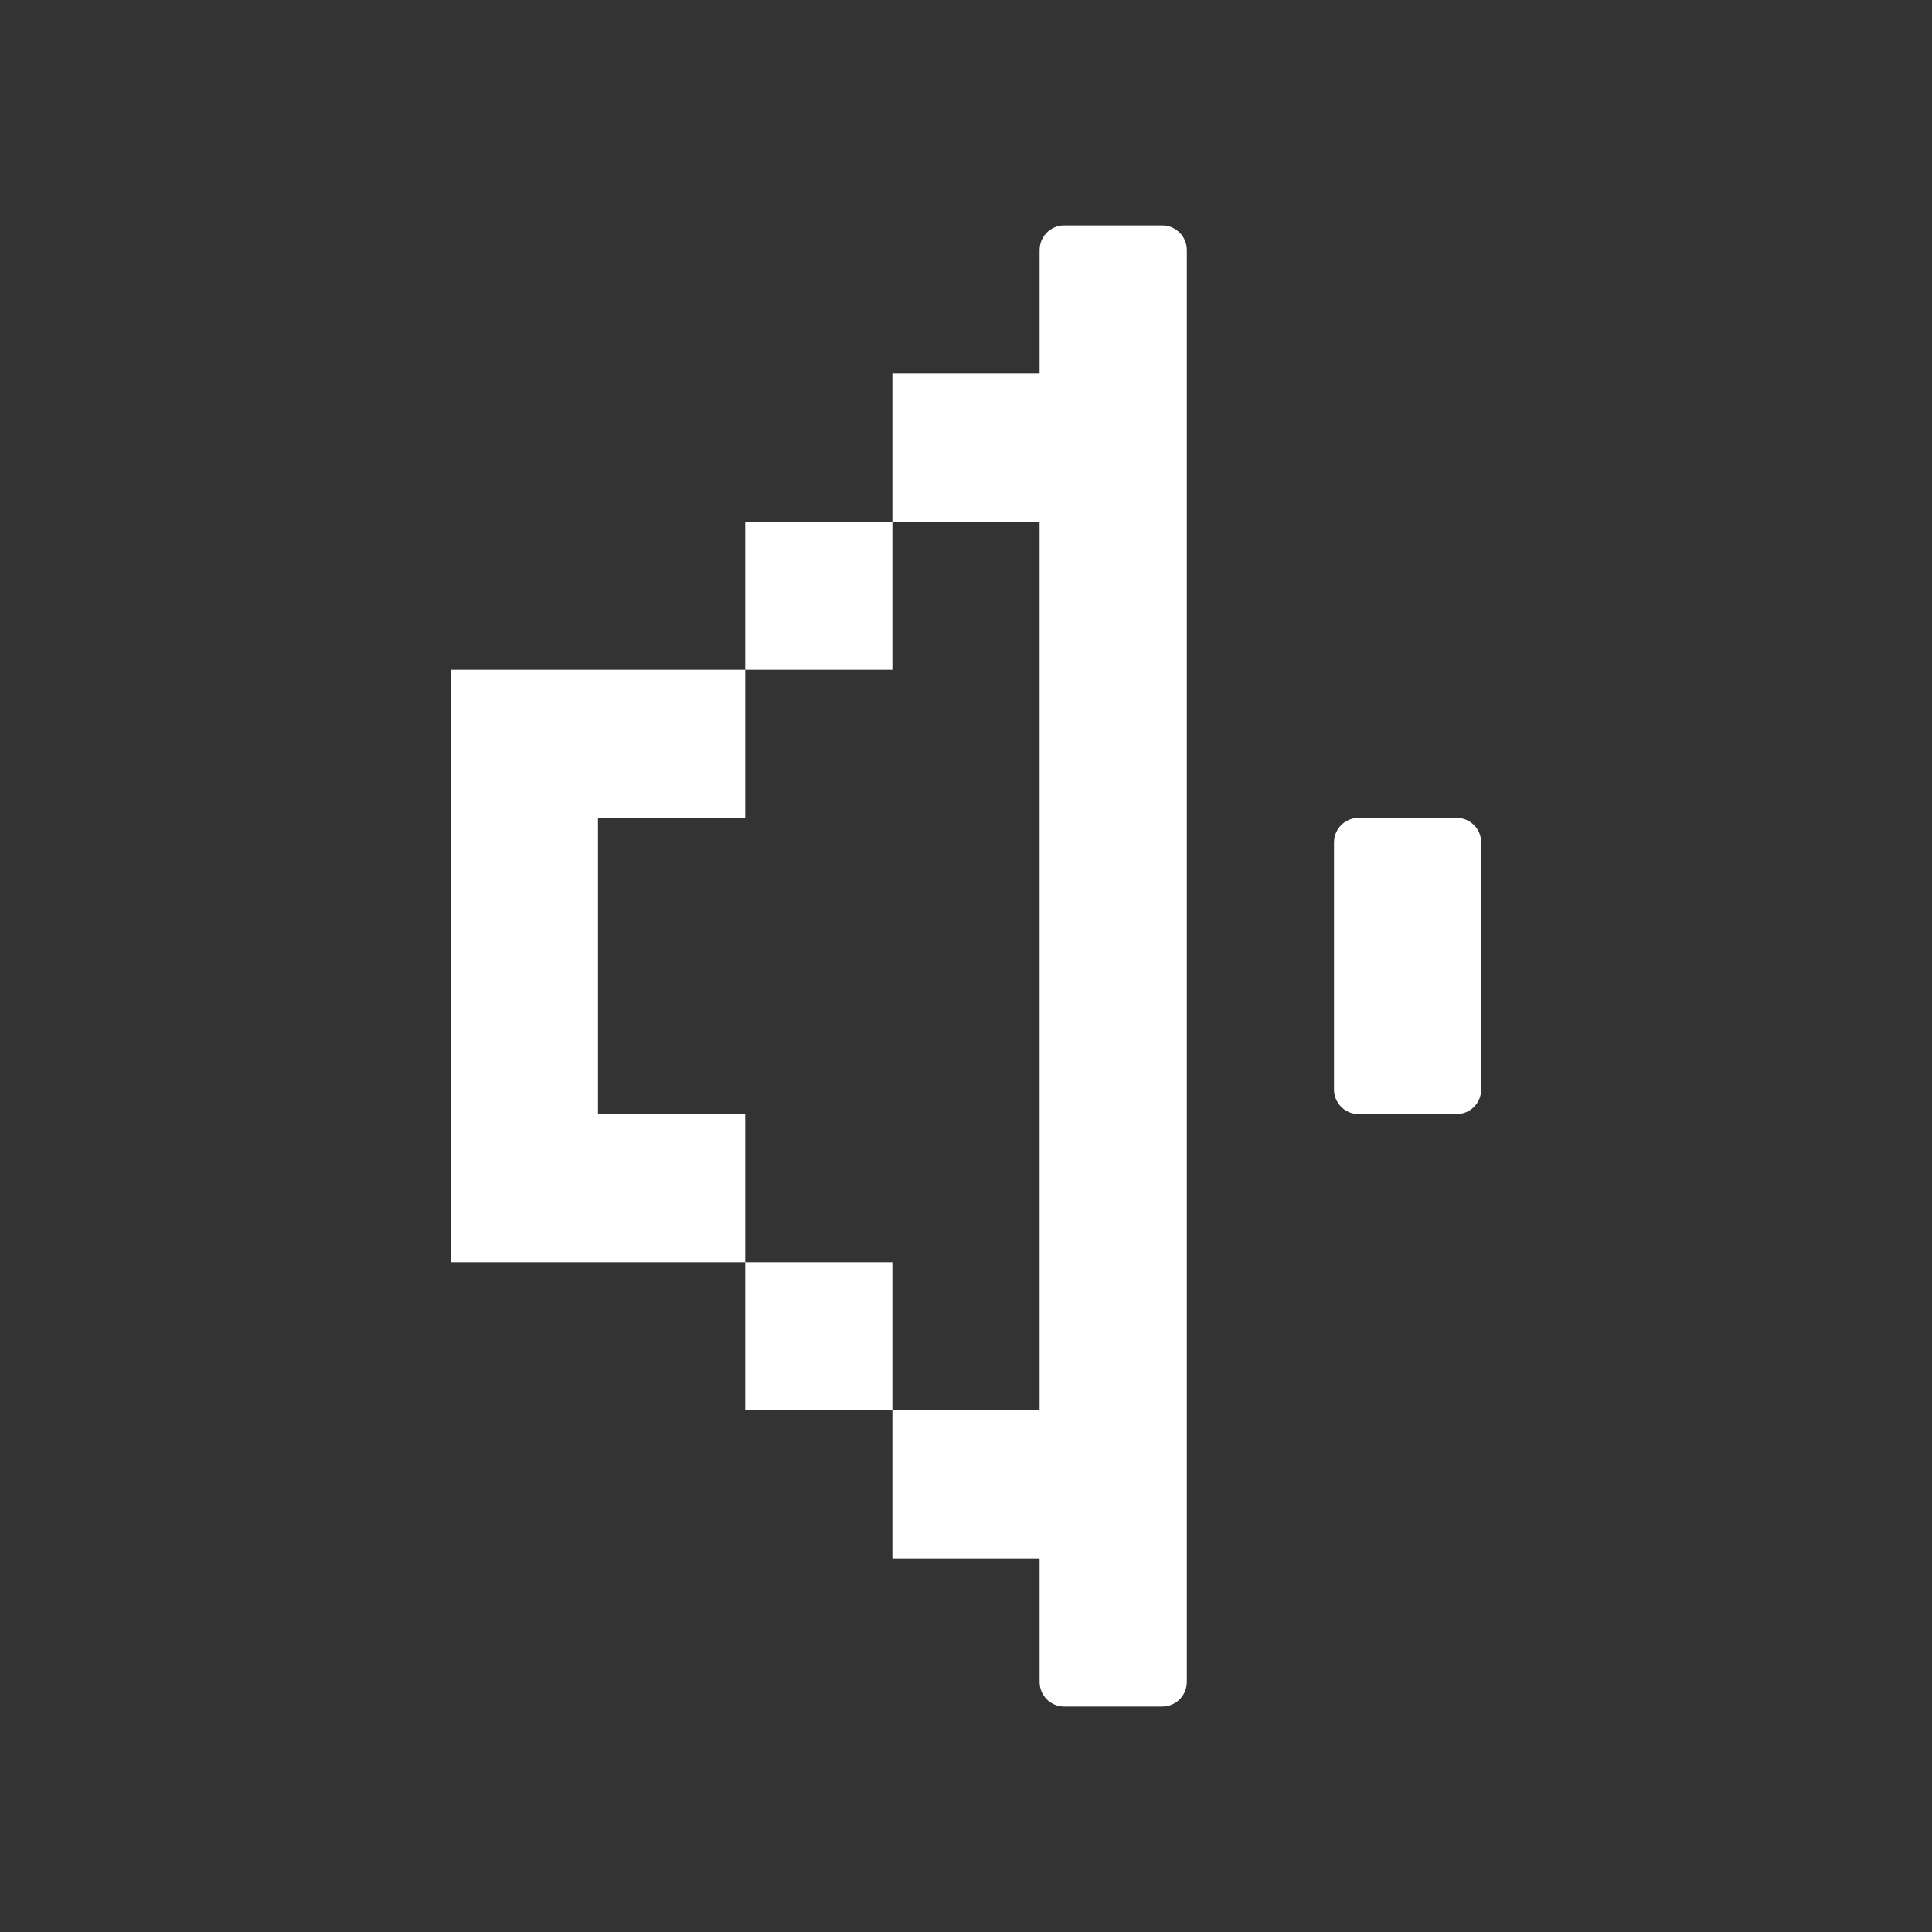 <svg width="50" height="50" viewBox="0 0 50 50" fill="none" xmlns="http://www.w3.org/2000/svg">
<rect x="0" y="0" width="50" height="50" fill="#333333" stroke="none"/>
<path fill-rule="evenodd" clip-rule="evenodd" d="M27.54 5.833C27.189 5.833 26.905 6.119 26.905 6.472V9.666H23.095V13.5H19.286V17.333H14.841H12.302H11.667V17.972V21.166V28.833V32.028V32.666H12.302H14.841H19.286V36.5H23.095V40.333H26.905V43.528C26.905 43.88 27.189 44.166 27.54 44.166H30.079C30.43 44.166 30.715 43.88 30.715 43.528V6.472C30.715 6.119 30.43 5.833 30.079 5.833H27.54ZM23.095 36.5V32.666H19.286V28.833H15.476V21.166H19.286V17.333H23.095V13.5H26.905V36.5H23.095ZM34.524 21.805C34.524 21.452 34.808 21.166 35.159 21.166H37.699C38.049 21.166 38.333 21.452 38.333 21.805V28.194C38.333 28.547 38.049 28.833 37.699 28.833H35.159C34.808 28.833 34.524 28.547 34.524 28.194V21.805Z" fill="#fff"/>
</svg>
